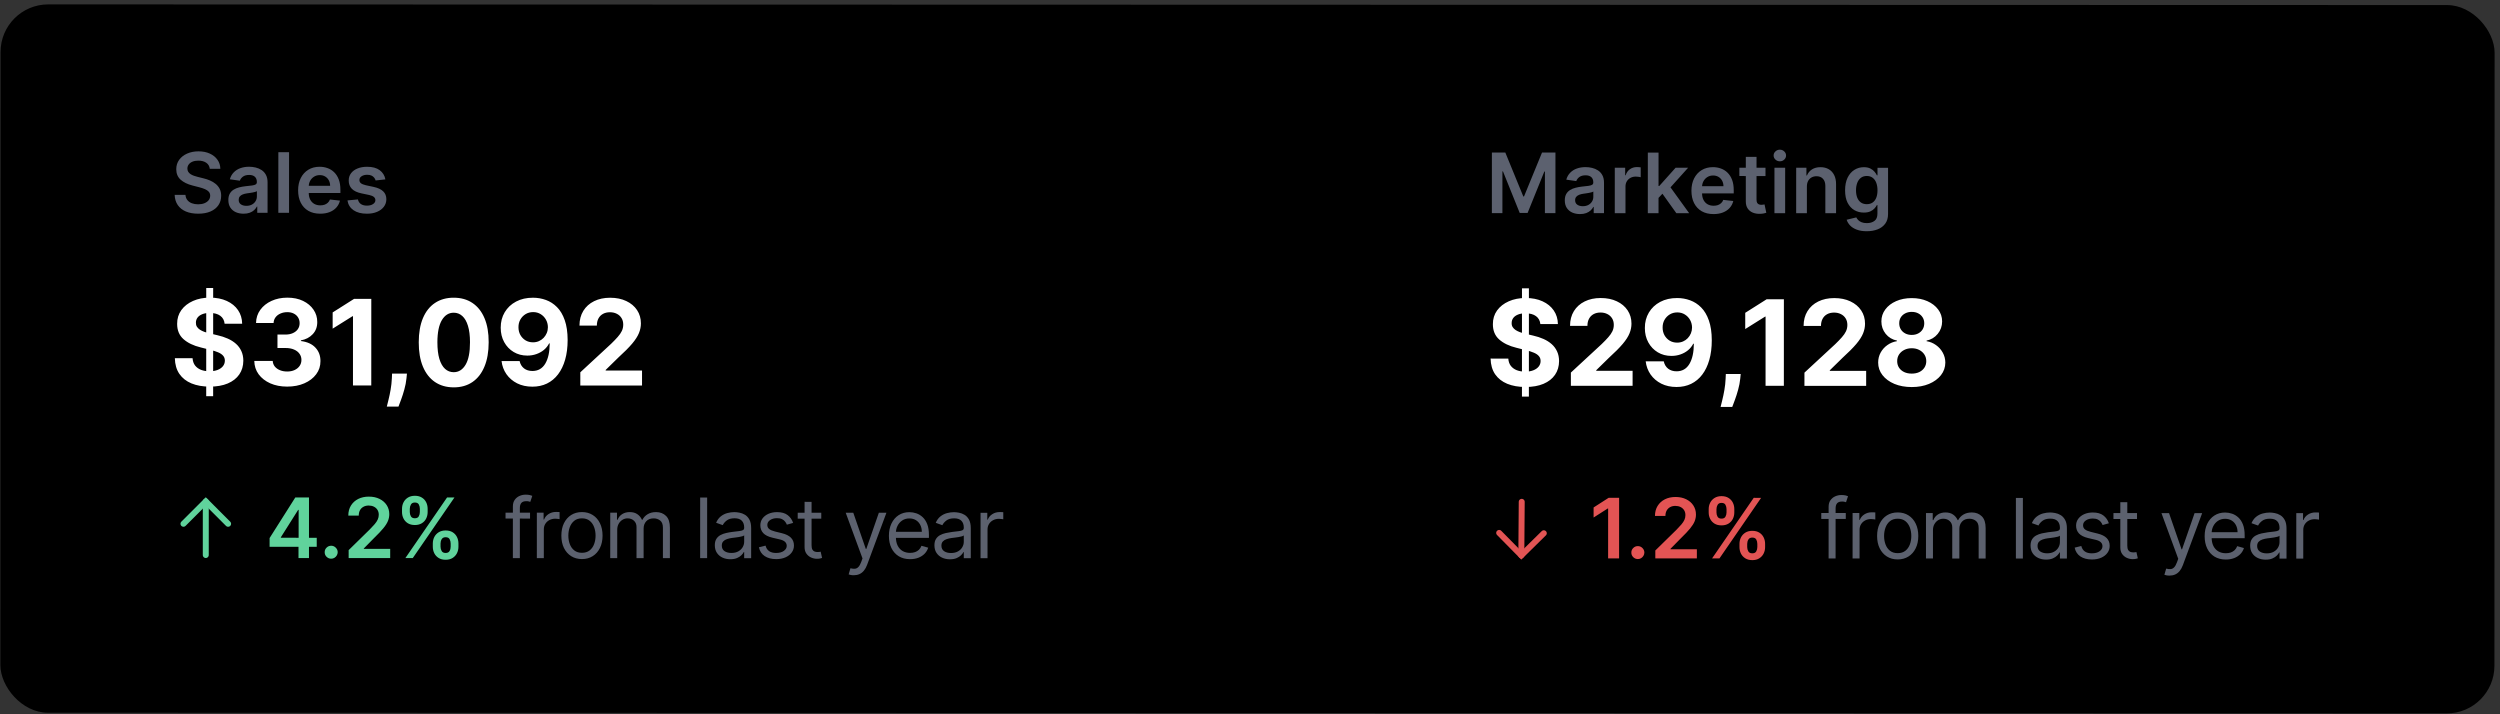 <svg width="420" height="120" viewBox="0 0 420 120" fill="none" xmlns="http://www.w3.org/2000/svg">
<rect x="0" y="0" width="420" height="120" fill="#333333" stroke="none"/>
<rect x="0.096" y="0.737" width="419" height="119" rx="8" transform="rotate(0.016 0.096 0.737)" fill="black"/>
<path d="M34.643 66.565L34.648 48.383L35.813 48.383L35.808 66.565L34.643 66.565ZM37.736 54.385C37.679 53.812 37.435 53.367 37.005 53.05C36.574 52.733 35.989 52.574 35.25 52.574C34.748 52.573 34.325 52.644 33.979 52.786C33.633 52.923 33.368 53.115 33.183 53.361C33.003 53.607 32.913 53.887 32.913 54.199C32.904 54.46 32.958 54.687 33.076 54.881C33.2 55.075 33.367 55.243 33.581 55.386C33.794 55.523 34.04 55.644 34.319 55.748C34.598 55.847 34.897 55.933 35.214 56.004L36.521 56.317C37.155 56.459 37.737 56.648 38.268 56.885C38.798 57.122 39.257 57.414 39.645 57.759C40.033 58.105 40.334 58.512 40.547 58.981C40.765 59.45 40.876 59.987 40.88 60.593C40.875 61.484 40.648 62.255 40.198 62.909C39.752 63.557 39.108 64.061 38.266 64.421C37.427 64.776 36.416 64.953 35.233 64.953C34.059 64.952 33.036 64.772 32.165 64.412C31.298 64.052 30.621 63.519 30.134 62.813C29.651 62.103 29.398 61.225 29.375 60.178L32.35 60.179C32.384 60.667 32.523 61.074 32.769 61.401C33.02 61.723 33.354 61.967 33.77 62.133C34.192 62.294 34.668 62.374 35.198 62.375C35.719 62.375 36.171 62.299 36.554 62.148C36.943 61.996 37.244 61.786 37.457 61.516C37.67 61.246 37.776 60.936 37.777 60.586C37.777 60.259 37.68 59.984 37.486 59.762C37.296 59.539 37.017 59.349 36.648 59.193C36.283 59.037 35.836 58.895 35.306 58.767L33.722 58.368C32.495 58.07 31.527 57.603 30.817 56.969C30.107 56.334 29.755 55.479 29.76 54.404C29.755 53.524 29.99 52.754 30.464 52.096C30.942 51.438 31.598 50.925 32.431 50.556C33.265 50.187 34.212 50.002 35.272 50.002C36.352 50.003 37.294 50.188 38.099 50.557C38.908 50.927 39.538 51.441 39.988 52.099C40.437 52.757 40.669 53.52 40.683 54.386L37.736 54.385ZM48.239 64.949C47.178 64.949 46.234 64.766 45.405 64.402C44.581 64.032 43.931 63.525 43.452 62.881C42.979 62.232 42.736 61.484 42.721 60.637L45.818 60.638C45.837 60.993 45.953 61.305 46.166 61.575C46.384 61.84 46.672 62.046 47.032 62.193C47.392 62.34 47.797 62.414 48.247 62.414C48.715 62.414 49.13 62.331 49.49 62.166C49.849 62 50.131 61.77 50.335 61.477C50.539 61.183 50.641 60.845 50.641 60.461C50.641 60.073 50.532 59.73 50.314 59.431C50.101 59.128 49.794 58.891 49.391 58.721C48.993 58.55 48.52 58.465 47.971 58.465L46.614 58.464L46.615 56.206L47.971 56.206C48.435 56.206 48.845 56.126 49.2 55.965C49.56 55.804 49.839 55.582 50.038 55.298C50.237 55.009 50.337 54.673 50.337 54.289C50.337 53.925 50.249 53.605 50.074 53.33C49.904 53.051 49.663 52.833 49.35 52.677C49.042 52.52 48.683 52.442 48.271 52.442C47.854 52.442 47.473 52.518 47.127 52.669C46.781 52.816 46.504 53.026 46.296 53.301C46.088 53.575 45.976 53.898 45.962 54.267L43.014 54.266C43.029 53.428 43.268 52.689 43.732 52.05C44.197 51.411 44.822 50.912 45.608 50.552C46.399 50.188 47.291 50.006 48.285 50.006C49.289 50.006 50.168 50.189 50.92 50.554C51.673 50.918 52.258 51.411 52.674 52.031C53.095 52.647 53.303 53.338 53.299 54.105C53.303 54.92 53.05 55.599 52.538 56.144C52.031 56.688 51.371 57.033 50.556 57.18L50.556 57.294C51.626 57.431 52.441 57.803 52.999 58.409C53.562 59.011 53.842 59.764 53.837 60.668C53.841 61.497 53.602 62.233 53.119 62.877C52.64 63.52 51.98 64.027 51.137 64.396C50.294 64.765 49.328 64.95 48.239 64.949ZM62.378 50.209L62.374 64.754L59.299 64.753L59.302 53.127L59.217 53.127L55.885 55.214L55.886 52.487L59.487 50.208L62.378 50.209ZM68.367 62.767L68.289 63.548C68.227 64.174 68.109 64.796 67.933 65.416C67.763 66.041 67.583 66.607 67.393 67.114C67.208 67.62 67.059 68.018 66.945 68.307L64.985 68.306C65.056 68.027 65.153 67.636 65.276 67.134C65.4 66.637 65.516 66.079 65.625 65.458C65.734 64.838 65.803 64.206 65.832 63.562L65.867 62.767L68.367 62.767ZM76.222 65.078C75 65.073 73.949 64.772 73.069 64.175C72.193 63.578 71.518 62.714 71.045 61.582C70.577 60.45 70.345 59.089 70.35 57.498C70.351 55.912 70.585 54.56 71.055 53.443C71.528 52.325 72.203 51.476 73.079 50.894C73.96 50.307 75.009 50.013 76.226 50.014C77.443 50.014 78.489 50.308 79.365 50.895C80.245 51.483 80.922 52.335 81.395 53.453C81.868 54.566 82.103 55.915 82.097 57.501C82.097 59.097 81.86 60.46 81.386 61.592C80.917 62.723 80.244 63.587 79.368 64.184C78.492 64.78 77.443 65.078 76.222 65.078ZM76.222 62.528C77.056 62.528 77.721 62.109 78.219 61.271C78.716 60.434 78.962 59.176 78.958 57.5C78.959 56.397 78.845 55.478 78.618 54.745C78.396 54.011 78.079 53.459 77.667 53.09C77.26 52.72 76.779 52.535 76.225 52.535C75.397 52.535 74.734 52.949 74.236 53.777C73.739 54.606 73.487 55.846 73.482 57.499C73.482 58.616 73.593 59.549 73.815 60.297C74.042 61.041 74.362 61.599 74.774 61.974C75.186 62.343 75.668 62.528 76.222 62.528ZM89.555 50.017C90.303 50.018 91.023 50.143 91.714 50.395C92.41 50.646 93.03 51.046 93.575 51.595C94.124 52.145 94.557 52.874 94.874 53.783C95.195 54.688 95.358 55.798 95.363 57.114C95.362 58.35 95.222 59.453 94.943 60.424C94.668 61.39 94.272 62.211 93.756 62.888C93.24 63.565 92.617 64.081 91.888 64.436C91.159 64.786 90.344 64.961 89.444 64.961C88.474 64.96 87.617 64.773 86.874 64.399C86.13 64.02 85.531 63.506 85.077 62.857C84.627 62.204 84.355 61.47 84.261 60.655L87.294 60.656C87.412 61.186 87.66 61.598 88.039 61.892C88.418 62.181 88.886 62.325 89.445 62.326C90.392 62.326 91.112 61.914 91.605 61.09C92.097 60.262 92.346 59.128 92.351 57.689L92.252 57.689C92.034 58.115 91.74 58.482 91.371 58.789C91.001 59.092 90.578 59.326 90.099 59.492C89.626 59.658 89.121 59.74 88.587 59.74C87.73 59.74 86.965 59.538 86.293 59.136C85.62 58.733 85.09 58.179 84.702 57.474C84.314 56.768 84.12 55.963 84.12 55.059C84.116 54.083 84.341 53.214 84.796 52.452C85.251 51.69 85.885 51.094 86.7 50.663C87.519 50.228 88.471 50.012 89.555 50.017ZM89.576 52.432C89.097 52.432 88.671 52.546 88.297 52.773C87.928 53 87.634 53.305 87.416 53.689C87.203 54.072 87.099 54.501 87.103 54.974C87.103 55.452 87.207 55.883 87.415 56.267C87.629 56.646 87.917 56.949 88.282 57.176C88.651 57.399 89.072 57.51 89.546 57.51C89.901 57.51 90.23 57.444 90.533 57.312C90.836 57.179 91.099 56.997 91.322 56.765C91.549 56.528 91.727 56.256 91.855 55.949C91.983 55.641 92.046 55.314 92.047 54.968C92.042 54.509 91.933 54.088 91.72 53.704C91.507 53.321 91.214 53.013 90.84 52.781C90.466 52.548 90.044 52.432 89.576 52.432ZM97.491 64.764L97.492 62.548L102.671 57.755C103.111 57.329 103.481 56.946 103.779 56.605C104.082 56.264 104.312 55.931 104.468 55.604C104.625 55.273 104.703 54.915 104.703 54.532C104.703 54.105 104.606 53.739 104.412 53.431C104.218 53.118 103.953 52.879 103.617 52.713C103.281 52.542 102.9 52.457 102.473 52.457C102.028 52.457 101.64 52.547 101.309 52.727C100.977 52.907 100.721 53.164 100.541 53.501C100.361 53.837 100.271 54.237 100.271 54.701L97.352 54.7C97.352 53.748 97.568 52.922 97.999 52.221C98.43 51.521 99.034 50.979 99.811 50.596C100.587 50.212 101.482 50.021 102.495 50.021C103.537 50.021 104.444 50.206 105.215 50.576C105.992 50.941 106.595 51.447 107.026 52.096C107.457 52.745 107.672 53.488 107.672 54.326C107.672 54.876 107.563 55.418 107.345 55.953C107.131 56.488 106.75 57.082 106.201 57.735C105.651 58.384 104.877 59.162 103.878 60.071L101.753 62.151L101.753 62.251L107.861 62.253L107.861 64.767L97.491 64.764Z" fill="white"/>
<path d="M89.047 86.125L89.047 87.12L84.93 87.118L84.93 86.124L89.047 86.125ZM86.161 93.761L86.164 85.07C86.164 84.633 86.267 84.268 86.472 83.977C86.678 83.685 86.945 83.467 87.273 83.321C87.601 83.175 87.947 83.102 88.312 83.102C88.6 83.102 88.835 83.126 89.018 83.172C89.2 83.219 89.336 83.262 89.425 83.302L89.087 84.316C89.027 84.296 88.945 84.271 88.838 84.241C88.736 84.211 88.6 84.196 88.431 84.196C88.043 84.196 87.763 84.294 87.591 84.489C87.421 84.685 87.337 84.971 87.337 85.349L87.335 93.761L86.161 93.761ZM90.189 93.762L90.191 86.126L91.325 86.126L91.324 87.279L91.404 87.279C91.543 86.901 91.795 86.595 92.16 86.36C92.525 86.125 92.936 86.007 93.393 86.007C93.479 86.007 93.587 86.009 93.716 86.012C93.845 86.016 93.943 86.021 94.009 86.027L94.009 87.22C93.969 87.21 93.878 87.195 93.736 87.176C93.596 87.152 93.449 87.141 93.293 87.141C92.922 87.141 92.591 87.218 92.299 87.374C92.01 87.526 91.782 87.739 91.612 88.01C91.447 88.279 91.364 88.585 91.364 88.93L91.362 93.762L90.189 93.762ZM97.768 93.923C97.079 93.923 96.474 93.759 95.953 93.43C95.436 93.102 95.032 92.643 94.741 92.053C94.453 91.463 94.308 90.773 94.309 89.985C94.309 89.189 94.453 88.495 94.742 87.902C95.034 87.308 95.438 86.848 95.955 86.52C96.476 86.192 97.081 86.028 97.77 86.028C98.459 86.028 99.063 86.193 99.58 86.521C100.1 86.849 100.504 87.31 100.792 87.903C101.084 88.497 101.229 89.191 101.229 89.987C101.229 90.775 101.083 91.465 100.791 92.055C100.503 92.644 100.098 93.103 99.578 93.431C99.061 93.759 98.457 93.923 97.768 93.923ZM97.768 92.869C98.292 92.869 98.723 92.735 99.061 92.467C99.399 92.198 99.649 91.846 99.812 91.408C99.974 90.971 100.056 90.497 100.056 89.986C100.056 89.476 99.975 89 99.813 88.559C99.65 88.118 99.4 87.762 99.062 87.49C98.724 87.218 98.293 87.082 97.77 87.082C97.246 87.082 96.815 87.218 96.477 87.49C96.139 87.761 95.889 88.118 95.726 88.558C95.564 88.999 95.482 89.475 95.482 89.985C95.482 90.495 95.563 90.969 95.725 91.407C95.888 91.844 96.138 92.198 96.476 92.466C96.814 92.735 97.245 92.869 97.768 92.869ZM102.519 93.765L102.521 86.129L103.655 86.129L103.654 87.323L103.754 87.323C103.913 86.915 104.17 86.598 104.525 86.373C104.879 86.145 105.305 86.03 105.803 86.031C106.306 86.031 106.726 86.145 107.06 86.374C107.398 86.599 107.662 86.916 107.85 87.324L107.93 87.324C108.126 86.929 108.419 86.616 108.81 86.384C109.201 86.149 109.67 86.031 110.217 86.032C110.9 86.032 111.458 86.246 111.893 86.674C112.327 87.098 112.544 87.759 112.543 88.657L112.542 93.768L111.369 93.768L111.37 88.657C111.37 88.094 111.216 87.691 110.908 87.449C110.6 87.207 110.237 87.086 109.819 87.086C109.282 87.085 108.866 87.248 108.571 87.572C108.276 87.894 108.129 88.302 108.128 88.795L108.127 93.767L106.934 93.767L106.935 88.537C106.935 88.102 106.795 87.753 106.513 87.487C106.231 87.219 105.869 87.085 105.424 87.084C105.119 87.084 104.834 87.165 104.569 87.328C104.307 87.49 104.095 87.715 103.933 88.004C103.774 88.289 103.694 88.618 103.694 88.993L103.692 93.766L102.519 93.765ZM118.801 83.588L118.798 93.77L117.625 93.769L117.627 83.588L118.801 83.588ZM122.694 93.95C122.21 93.95 121.771 93.859 121.377 93.676C120.982 93.49 120.669 93.224 120.437 92.875C120.205 92.524 120.089 92.1 120.09 91.603C120.09 91.165 120.176 90.811 120.348 90.539C120.521 90.264 120.751 90.048 121.04 89.893C121.328 89.737 121.646 89.621 121.994 89.545C122.346 89.465 122.699 89.403 123.053 89.356C123.517 89.297 123.893 89.252 124.182 89.222C124.473 89.189 124.686 89.135 124.818 89.058C124.954 88.982 125.022 88.85 125.022 88.661L125.022 88.621C125.022 88.13 124.888 87.749 124.62 87.477C124.355 87.206 123.952 87.07 123.412 87.069C122.852 87.069 122.412 87.192 122.094 87.437C121.776 87.682 121.552 87.944 121.423 88.222L120.309 87.824C120.508 87.36 120.774 86.999 121.105 86.741C121.44 86.479 121.805 86.297 122.199 86.194C122.597 86.088 122.988 86.035 123.372 86.035C123.618 86.035 123.899 86.065 124.217 86.125C124.539 86.181 124.849 86.299 125.147 86.478C125.449 86.657 125.699 86.927 125.898 87.289C126.096 87.65 126.196 88.134 126.195 88.741L126.194 93.772L125.021 93.772L125.021 92.737L124.961 92.737C124.882 92.903 124.749 93.08 124.564 93.269C124.378 93.458 124.131 93.619 123.823 93.751C123.514 93.884 123.138 93.95 122.694 93.95ZM122.873 92.896C123.337 92.896 123.728 92.805 124.047 92.623C124.368 92.441 124.61 92.205 124.773 91.917C124.938 91.629 125.021 91.326 125.022 91.007L125.022 89.933C124.972 89.993 124.863 90.048 124.694 90.097C124.528 90.144 124.336 90.185 124.117 90.222C123.901 90.255 123.691 90.284 123.485 90.311C123.283 90.334 123.119 90.354 122.993 90.37C122.688 90.41 122.403 90.475 122.138 90.564C121.876 90.65 121.664 90.781 121.502 90.957C121.343 91.129 121.263 91.364 121.263 91.663C121.263 92.07 121.413 92.379 121.715 92.587C122.02 92.793 122.406 92.896 122.873 92.896ZM133.246 87.848L132.192 88.146C132.126 87.97 132.028 87.799 131.899 87.634C131.773 87.465 131.601 87.325 131.382 87.216C131.163 87.106 130.883 87.052 130.542 87.052C130.075 87.051 129.685 87.159 129.374 87.374C129.065 87.586 128.911 87.856 128.911 88.185C128.911 88.476 129.017 88.707 129.229 88.876C129.441 89.045 129.772 89.186 130.223 89.299L131.357 89.577C132.039 89.743 132.548 89.997 132.883 90.338C133.217 90.677 133.385 91.112 133.384 91.646C133.384 92.084 133.258 92.475 133.006 92.819C132.758 93.164 132.41 93.436 131.962 93.634C131.515 93.833 130.994 93.932 130.401 93.932C129.622 93.932 128.977 93.763 128.467 93.424C127.957 93.086 127.634 92.592 127.498 91.943L128.612 91.665C128.718 92.076 128.918 92.384 129.213 92.59C129.511 92.795 129.901 92.898 130.381 92.898C130.928 92.898 131.362 92.782 131.684 92.55C132.009 92.315 132.171 92.034 132.171 91.705C132.171 91.44 132.079 91.218 131.893 91.039C131.708 90.857 131.423 90.721 131.038 90.631L129.765 90.332C129.066 90.167 128.553 89.91 128.225 89.561C127.9 89.21 127.738 88.771 127.738 88.244C127.738 87.813 127.859 87.432 128.101 87.1C128.346 86.769 128.679 86.509 129.1 86.32C129.525 86.132 130.005 86.037 130.542 86.037C131.298 86.037 131.891 86.203 132.322 86.535C132.756 86.867 133.064 87.304 133.246 87.848ZM137.973 86.139L137.973 87.133L134.015 87.132L134.016 86.138L137.973 86.139ZM135.17 84.308L136.343 84.309L136.341 91.587C136.341 91.919 136.389 92.167 136.485 92.333C136.584 92.495 136.71 92.605 136.863 92.661C137.018 92.714 137.182 92.741 137.355 92.741C137.484 92.741 137.59 92.734 137.673 92.721C137.756 92.704 137.822 92.691 137.872 92.681L138.11 93.735C138.031 93.765 137.92 93.795 137.777 93.825C137.635 93.858 137.454 93.874 137.235 93.874C136.904 93.874 136.579 93.803 136.261 93.66C135.946 93.518 135.684 93.301 135.476 93.009C135.27 92.717 135.167 92.349 135.168 91.905L135.17 84.308ZM143.428 96.64C143.229 96.64 143.052 96.624 142.896 96.59C142.741 96.561 142.633 96.531 142.573 96.501L142.872 95.467C143.157 95.54 143.409 95.566 143.628 95.547C143.846 95.527 144.04 95.429 144.209 95.253C144.382 95.081 144.539 94.801 144.682 94.413L144.901 93.817L142.079 86.14L143.352 86.14L145.458 92.226L145.538 92.226L147.647 86.141L148.92 86.142L145.676 94.891C145.53 95.285 145.349 95.612 145.134 95.87C144.918 96.132 144.668 96.326 144.383 96.452C144.101 96.578 143.783 96.64 143.428 96.64ZM152.895 93.938C152.159 93.938 151.524 93.776 150.991 93.451C150.46 93.122 150.051 92.665 149.763 92.078C149.478 91.488 149.336 90.802 149.336 90.02C149.336 89.238 149.479 88.548 149.764 87.952C150.053 87.352 150.454 86.885 150.968 86.55C151.485 86.212 152.088 86.043 152.777 86.043C153.175 86.044 153.568 86.11 153.956 86.243C154.343 86.375 154.696 86.591 155.014 86.889C155.333 87.184 155.586 87.576 155.775 88.063C155.964 88.55 156.058 89.15 156.058 89.862L156.058 90.36L150.171 90.358L150.171 89.344L154.865 89.345C154.865 88.914 154.779 88.53 154.606 88.192C154.438 87.854 154.196 87.587 153.881 87.391C153.569 87.195 153.201 87.097 152.777 87.097C152.31 87.097 151.905 87.213 151.564 87.445C151.226 87.674 150.966 87.972 150.783 88.34C150.601 88.708 150.51 89.102 150.509 89.523L150.509 90.199C150.509 90.776 150.608 91.265 150.807 91.666C151.009 92.064 151.289 92.367 151.647 92.576C152.005 92.781 152.421 92.884 152.895 92.884C153.203 92.885 153.482 92.841 153.73 92.755C153.982 92.666 154.199 92.533 154.382 92.358C154.564 92.179 154.705 91.957 154.804 91.692L155.938 92.01C155.818 92.395 155.618 92.733 155.336 93.024C155.054 93.312 154.706 93.538 154.292 93.7C153.877 93.859 153.412 93.939 152.895 93.938ZM159.589 93.96C159.105 93.96 158.665 93.869 158.271 93.686C157.877 93.501 157.564 93.234 157.332 92.886C157.1 92.534 156.984 92.11 156.984 91.613C156.984 91.175 157.07 90.821 157.243 90.549C157.415 90.274 157.646 90.058 157.934 89.903C158.222 89.747 158.541 89.631 158.889 89.555C159.24 89.476 159.593 89.413 159.948 89.366C160.412 89.307 160.788 89.262 161.076 89.233C161.368 89.2 161.58 89.145 161.713 89.069C161.849 88.992 161.917 88.86 161.917 88.671L161.917 88.631C161.917 88.141 161.783 87.76 161.514 87.488C161.249 87.216 160.847 87.08 160.306 87.08C159.746 87.079 159.307 87.202 158.989 87.447C158.671 87.692 158.447 87.954 158.317 88.233L157.204 87.834C157.403 87.371 157.668 87.009 158 86.751C158.334 86.489 158.699 86.307 159.094 86.204C159.491 86.098 159.882 86.045 160.267 86.046C160.512 86.046 160.794 86.076 161.112 86.135C161.433 86.192 161.743 86.309 162.042 86.489C162.343 86.668 162.593 86.938 162.792 87.299C162.991 87.66 163.09 88.144 163.09 88.751L163.089 93.782L161.915 93.782L161.916 92.748L161.856 92.748C161.776 92.913 161.644 93.091 161.458 93.279C161.272 93.468 161.025 93.629 160.717 93.761C160.409 93.894 160.033 93.96 159.589 93.96ZM159.768 92.906C160.232 92.906 160.623 92.815 160.941 92.633C161.263 92.451 161.505 92.216 161.667 91.927C161.833 91.639 161.916 91.336 161.916 91.018L161.916 89.944C161.867 90.003 161.757 90.058 161.588 90.108C161.422 90.154 161.23 90.195 161.011 90.232C160.796 90.265 160.586 90.295 160.38 90.321C160.178 90.344 160.014 90.364 159.888 90.381C159.583 90.42 159.298 90.485 159.033 90.574C158.771 90.66 158.559 90.791 158.396 90.967C158.237 91.139 158.157 91.374 158.157 91.673C158.157 92.08 158.308 92.389 158.609 92.598C158.914 92.803 159.3 92.906 159.768 92.906ZM164.73 93.782L164.732 86.146L165.866 86.147L165.865 87.3L165.945 87.3C166.084 86.922 166.336 86.616 166.701 86.38C167.066 86.145 167.477 86.028 167.934 86.028C168.02 86.028 168.128 86.029 168.257 86.033C168.386 86.036 168.484 86.041 168.55 86.048L168.55 87.241C168.51 87.231 168.419 87.216 168.277 87.196C168.137 87.173 167.99 87.161 167.834 87.161C167.463 87.161 167.132 87.239 166.84 87.395C166.551 87.547 166.323 87.759 166.154 88.031C165.988 88.299 165.905 88.606 165.905 88.951L165.903 93.783L164.73 93.782Z" fill="#5C616E"/>
<path d="M45.291 91.86L45.292 90.393L49.614 83.569L50.837 83.569L50.837 85.657L50.091 85.657L47.181 90.265L47.181 90.344L53.212 90.346L53.211 91.862L45.291 91.86ZM50.148 93.751L50.149 91.414L50.169 90.758L50.171 83.569L51.911 83.569L51.908 93.751L50.148 93.751ZM55.641 93.862C55.339 93.861 55.08 93.755 54.865 93.543C54.65 93.331 54.544 93.072 54.547 92.767C54.544 92.469 54.65 92.214 54.865 92.002C55.081 91.79 55.34 91.684 55.641 91.684C55.933 91.684 56.186 91.79 56.402 92.002C56.62 92.215 56.731 92.47 56.735 92.768C56.731 92.97 56.678 93.154 56.575 93.32C56.476 93.486 56.343 93.618 56.178 93.717C56.015 93.814 55.836 93.862 55.641 93.862ZM58.573 93.753L58.573 92.421L62.109 88.956C62.447 88.615 62.729 88.312 62.954 88.047C63.18 87.782 63.349 87.525 63.461 87.276C63.574 87.028 63.631 86.763 63.631 86.481C63.631 86.159 63.558 85.884 63.412 85.656C63.266 85.424 63.066 85.244 62.811 85.118C62.556 84.992 62.266 84.929 61.941 84.929C61.606 84.929 61.313 84.999 61.061 85.138C60.809 85.274 60.613 85.468 60.474 85.719C60.338 85.971 60.27 86.271 60.27 86.619L58.515 86.619C58.515 85.972 58.663 85.411 58.958 84.933C59.253 84.456 59.659 84.087 60.176 83.825C60.697 83.563 61.293 83.433 61.966 83.433C62.649 83.433 63.249 83.561 63.766 83.816C64.283 84.072 64.684 84.421 64.969 84.865C65.257 85.31 65.401 85.817 65.401 86.387C65.4 86.768 65.328 87.142 65.181 87.51C65.036 87.878 64.779 88.286 64.411 88.733C64.046 89.18 63.534 89.722 62.874 90.359L61.118 92.143L61.118 92.212L65.553 92.214L65.553 93.755L58.573 93.753ZM72.712 91.848L72.712 91.311C72.713 90.916 72.796 90.553 72.961 90.222C73.13 89.891 73.376 89.624 73.697 89.422C74.019 89.22 74.408 89.119 74.866 89.119C75.336 89.119 75.731 89.22 76.049 89.422C76.367 89.621 76.607 89.887 76.77 90.218C76.935 90.55 77.018 90.914 77.018 91.312L77.018 91.849C77.018 92.243 76.935 92.606 76.769 92.938C76.603 93.269 76.359 93.536 76.038 93.738C75.719 93.94 75.328 94.041 74.864 94.041C74.4 94.041 74.008 93.939 73.686 93.737C73.365 93.535 73.121 93.268 72.956 92.936C72.793 92.605 72.712 92.242 72.712 91.848ZM74.01 91.311L74.01 91.848C74.01 92.11 74.073 92.35 74.199 92.569C74.325 92.788 74.546 92.897 74.865 92.897C75.186 92.897 75.407 92.79 75.526 92.574C75.649 92.356 75.71 92.114 75.71 91.849L75.71 91.312C75.71 91.046 75.652 90.805 75.537 90.586C75.421 90.364 75.197 90.252 74.865 90.252C74.554 90.252 74.333 90.363 74.204 90.585C74.075 90.804 74.01 91.046 74.01 91.311ZM67.538 86.02L67.539 85.483C67.539 85.085 67.623 84.72 67.793 84.389C67.962 84.058 68.207 83.793 68.528 83.594C68.85 83.392 69.24 83.291 69.697 83.291C70.164 83.291 70.557 83.392 70.875 83.594C71.197 83.793 71.438 84.058 71.601 84.39C71.763 84.722 71.844 85.086 71.844 85.484L71.844 86.021C71.844 86.418 71.761 86.783 71.595 87.114C71.433 87.442 71.191 87.706 70.869 87.905C70.547 88.103 70.156 88.203 69.695 88.203C69.228 88.203 68.834 88.103 68.512 87.904C68.194 87.705 67.952 87.44 67.787 87.108C67.621 86.777 67.538 86.414 67.538 86.02ZM68.846 85.483L68.846 86.02C68.846 86.285 68.907 86.527 69.03 86.746C69.156 86.961 69.378 87.069 69.696 87.069C70.014 87.069 70.233 86.962 70.352 86.746C70.475 86.528 70.536 86.285 70.536 86.02L70.537 85.484C70.537 85.218 70.479 84.976 70.363 84.758C70.247 84.535 70.025 84.424 69.697 84.424C69.382 84.424 69.161 84.535 69.035 84.757C68.909 84.979 68.846 85.221 68.846 85.483ZM68.103 93.755L75.106 83.576L76.349 83.576L69.346 93.756L68.103 93.755Z" fill="#60D39C"/>
<g clip-path="url(#clip0_256_1112)">
<path d="M30.822 87.995L34.573 84.246L38.322 87.997" stroke="#60D39C" strokeWidth="2" stroke-linecap="round" strokeLinejoin="round"/>
<path d="M34.57 93.246L34.573 84.246" stroke="#60D39C" strokeWidth="2" stroke-linecap="round"/>
</g>
<path d="M35.244 28.364C35.198 27.93 35.002 27.592 34.658 27.35C34.316 27.108 33.872 26.986 33.325 26.986C32.941 26.986 32.611 27.044 32.336 27.16C32.061 27.276 31.85 27.433 31.704 27.632C31.559 27.831 31.484 28.058 31.481 28.313C31.48 28.525 31.529 28.709 31.625 28.865C31.724 29.021 31.858 29.154 32.027 29.263C32.196 29.369 32.383 29.459 32.589 29.532C32.794 29.605 33.002 29.666 33.21 29.716L34.165 29.955C34.549 30.044 34.919 30.165 35.273 30.318C35.631 30.47 35.951 30.663 36.233 30.895C36.518 31.127 36.743 31.407 36.909 31.735C37.074 32.063 37.157 32.448 37.157 32.889C37.157 33.485 37.004 34.011 36.699 34.465C36.394 34.915 35.953 35.268 35.376 35.523C34.803 35.775 34.108 35.901 33.293 35.9C32.501 35.9 31.813 35.777 31.23 35.532C30.65 35.286 30.196 34.928 29.868 34.458C29.543 33.987 29.368 33.413 29.341 32.737L31.156 32.738C31.183 33.093 31.292 33.388 31.484 33.623C31.676 33.858 31.926 34.034 32.235 34.15C32.546 34.266 32.894 34.324 33.279 34.324C33.68 34.325 34.031 34.265 34.333 34.146C34.638 34.023 34.876 33.854 35.049 33.639C35.221 33.42 35.309 33.165 35.312 32.873C35.309 32.608 35.231 32.389 35.079 32.217C34.926 32.041 34.713 31.895 34.438 31.779C34.166 31.66 33.848 31.554 33.483 31.461L32.325 31.162C31.486 30.947 30.824 30.62 30.337 30.182C29.853 29.741 29.611 29.156 29.611 28.427C29.611 27.827 29.774 27.302 30.099 26.851C30.427 26.401 30.873 26.051 31.436 25.802C32 25.551 32.638 25.425 33.351 25.425C34.073 25.425 34.706 25.552 35.25 25.804C35.797 26.052 36.226 26.399 36.537 26.843C36.849 27.284 37.009 27.791 37.019 28.364L35.244 28.364ZM40.918 35.903C40.434 35.902 39.998 35.816 39.611 35.644C39.226 35.468 38.922 35.209 38.696 34.868C38.474 34.526 38.363 34.105 38.364 33.605C38.364 33.174 38.443 32.818 38.602 32.536C38.762 32.254 38.979 32.029 39.254 31.86C39.529 31.691 39.839 31.564 40.184 31.477C40.532 31.388 40.891 31.324 41.263 31.284C41.71 31.238 42.073 31.196 42.351 31.16C42.63 31.12 42.832 31.061 42.958 30.981C43.087 30.898 43.152 30.771 43.152 30.598L43.152 30.569C43.152 30.194 43.041 29.904 42.819 29.698C42.597 29.493 42.277 29.39 41.86 29.39C41.419 29.39 41.069 29.486 40.811 29.678C40.555 29.87 40.383 30.097 40.293 30.359L38.613 30.12C38.746 29.656 38.965 29.268 39.27 28.957C39.575 28.642 39.948 28.407 40.388 28.251C40.829 28.092 41.316 28.013 41.85 28.013C42.218 28.013 42.584 28.056 42.949 28.142C43.313 28.229 43.646 28.371 43.948 28.57C44.249 28.766 44.491 29.033 44.674 29.371C44.859 29.709 44.952 30.132 44.952 30.639L44.95 35.749L43.22 35.749L43.22 34.7L43.161 34.7C43.051 34.912 42.897 35.111 42.698 35.296C42.503 35.479 42.256 35.626 41.957 35.739C41.662 35.848 41.316 35.903 40.918 35.903ZM41.386 34.58C41.747 34.58 42.06 34.509 42.326 34.367C42.591 34.221 42.795 34.029 42.937 33.79C43.083 33.551 43.156 33.291 43.156 33.01L43.157 32.11C43.1 32.156 43.004 32.199 42.868 32.239C42.736 32.279 42.586 32.313 42.421 32.343C42.255 32.373 42.091 32.4 41.928 32.423C41.766 32.446 41.625 32.466 41.506 32.482C41.237 32.519 40.997 32.578 40.785 32.661C40.573 32.744 40.405 32.86 40.283 33.009C40.16 33.155 40.099 33.343 40.099 33.575C40.099 33.907 40.219 34.157 40.461 34.326C40.703 34.495 41.011 34.58 41.386 34.58ZM48.562 25.569L48.56 35.75L46.76 35.75L46.763 25.568L48.562 25.569ZM53.791 35.901C53.025 35.901 52.364 35.742 51.807 35.423C51.254 35.102 50.828 34.647 50.53 34.061C50.232 33.471 50.083 32.776 50.083 31.977C50.084 31.192 50.233 30.503 50.531 29.909C50.833 29.313 51.254 28.849 51.794 28.518C52.335 28.183 52.969 28.016 53.699 28.016C54.169 28.016 54.613 28.093 55.031 28.245C55.452 28.394 55.823 28.627 56.144 28.942C56.469 29.256 56.724 29.657 56.91 30.145C57.095 30.629 57.188 31.206 57.188 31.875L57.188 32.427L50.928 32.425L50.929 31.212L55.463 31.213C55.459 30.869 55.385 30.562 55.239 30.294C55.093 30.022 54.89 29.808 54.628 29.652C54.369 29.496 54.068 29.418 53.723 29.418C53.355 29.418 53.032 29.507 52.754 29.686C52.475 29.862 52.258 30.094 52.102 30.382C51.95 30.667 51.872 30.98 51.868 31.322L51.868 32.381C51.868 32.825 51.949 33.206 52.111 33.524C52.273 33.839 52.501 34.081 52.792 34.25C53.084 34.416 53.425 34.499 53.816 34.499C54.078 34.499 54.315 34.463 54.527 34.39C54.739 34.314 54.923 34.203 55.079 34.057C55.235 33.911 55.353 33.73 55.432 33.515L57.113 33.705C57.006 34.149 56.804 34.536 56.506 34.868C56.211 35.196 55.833 35.451 55.372 35.633C54.911 35.812 54.384 35.901 53.791 35.901ZM64.746 30.137L63.105 30.316C63.059 30.15 62.978 29.994 62.862 29.848C62.749 29.702 62.597 29.585 62.405 29.495C62.213 29.405 61.977 29.361 61.699 29.361C61.324 29.36 61.009 29.442 60.754 29.604C60.502 29.766 60.378 29.977 60.381 30.235C60.378 30.457 60.459 30.638 60.625 30.777C60.794 30.916 61.072 31.031 61.46 31.12L62.762 31.399C63.485 31.555 64.022 31.802 64.373 32.141C64.727 32.479 64.906 32.921 64.909 33.468C64.906 33.949 64.765 34.373 64.486 34.741C64.211 35.105 63.828 35.39 63.338 35.595C62.847 35.801 62.284 35.903 61.647 35.903C60.713 35.903 59.96 35.707 59.39 35.316C58.82 34.921 58.481 34.373 58.372 33.67L60.127 33.502C60.206 33.846 60.375 34.106 60.634 34.282C60.892 34.458 61.228 34.546 61.643 34.546C62.07 34.546 62.413 34.458 62.672 34.283C62.934 34.107 63.065 33.89 63.065 33.632C63.065 33.413 62.98 33.232 62.811 33.09C62.646 32.947 62.387 32.838 62.036 32.761L60.733 32.487C60.001 32.335 59.459 32.078 59.108 31.716C58.757 31.352 58.583 30.891 58.586 30.334C58.583 29.863 58.711 29.456 58.969 29.111C59.231 28.763 59.594 28.495 60.059 28.306C60.526 28.114 61.065 28.018 61.674 28.018C62.569 28.018 63.273 28.209 63.787 28.591C64.304 28.972 64.624 29.487 64.746 30.137Z" fill="#5C616F"/>
<path d="M255.687 66.626L255.692 48.444L256.857 48.444L256.852 66.626L255.687 66.626ZM258.78 54.446C258.723 53.873 258.48 53.428 258.049 53.111C257.618 52.794 257.033 52.635 256.295 52.635C255.793 52.634 255.369 52.705 255.023 52.847C254.678 52.984 254.413 53.176 254.228 53.422C254.048 53.668 253.958 53.948 253.958 54.26C253.948 54.521 254.003 54.748 254.121 54.942C254.244 55.136 254.412 55.304 254.625 55.447C254.838 55.584 255.084 55.705 255.364 55.809C255.643 55.908 255.941 55.994 256.258 56.065L257.565 56.378C258.2 56.52 258.782 56.709 259.312 56.946C259.842 57.183 260.302 57.475 260.69 57.82C261.078 58.166 261.378 58.573 261.591 59.042C261.809 59.511 261.92 60.048 261.925 60.654C261.92 61.545 261.692 62.316 261.242 62.97C260.797 63.618 260.153 64.122 259.31 64.482C258.472 64.837 257.461 65.014 256.277 65.014C255.103 65.013 254.08 64.833 253.209 64.473C252.343 64.113 251.666 63.58 251.178 62.874C250.696 62.164 250.443 61.286 250.419 60.239L253.395 60.24C253.428 60.728 253.568 61.135 253.814 61.462C254.065 61.784 254.398 62.028 254.815 62.194C255.236 62.355 255.712 62.435 256.242 62.436C256.763 62.436 257.215 62.36 257.599 62.209C257.987 62.057 258.288 61.847 258.501 61.577C258.714 61.307 258.821 60.997 258.821 60.647C258.821 60.32 258.724 60.045 258.53 59.823C258.341 59.6 258.061 59.41 257.692 59.254C257.328 59.098 256.88 58.956 256.35 58.828L254.766 58.429C253.54 58.131 252.572 57.664 251.862 57.03C251.152 56.395 250.799 55.54 250.804 54.465C250.8 53.585 251.034 52.815 251.508 52.157C251.986 51.499 252.642 50.986 253.476 50.617C254.309 50.248 255.256 50.063 256.317 50.063C257.396 50.064 258.339 50.249 259.143 50.618C259.953 50.988 260.583 51.502 261.032 52.16C261.482 52.818 261.714 53.581 261.728 54.447L258.78 54.446ZM263.907 64.81L263.907 62.594L269.086 57.801C269.527 57.375 269.896 56.992 270.195 56.651C270.498 56.31 270.727 55.977 270.884 55.65C271.04 55.319 271.118 54.961 271.118 54.578C271.119 54.151 271.022 53.784 270.828 53.477C270.634 53.164 270.368 52.925 270.032 52.759C269.696 52.589 269.315 52.503 268.889 52.503C268.444 52.503 268.056 52.593 267.724 52.773C267.393 52.952 267.137 53.21 266.957 53.547C266.777 53.883 266.687 54.283 266.687 54.747L263.768 54.746C263.768 53.794 263.984 52.968 264.415 52.267C264.846 51.567 265.449 51.025 266.226 50.642C267.003 50.258 267.898 50.067 268.911 50.067C269.953 50.067 270.859 50.252 271.631 50.622C272.407 50.986 273.011 51.493 273.442 52.142C273.872 52.791 274.088 53.534 274.087 54.372C274.087 54.922 273.978 55.464 273.76 55.999C273.547 56.534 273.166 57.128 272.616 57.781C272.067 58.43 271.292 59.208 270.293 60.117L268.169 62.197L268.169 62.297L274.277 62.298L274.276 64.813L263.907 64.81ZM281.771 50.071C282.519 50.071 283.239 50.196 283.93 50.447C284.626 50.699 285.246 51.099 285.791 51.648C286.34 52.198 286.773 52.927 287.09 53.836C287.412 54.741 287.575 55.851 287.579 57.167C287.579 58.403 287.439 59.506 287.159 60.477C286.884 61.443 286.489 62.264 285.972 62.941C285.456 63.618 284.833 64.134 284.104 64.489C283.375 64.839 282.56 65.014 281.661 65.014C280.69 65.013 279.833 64.826 279.09 64.452C278.347 64.073 277.748 63.559 277.293 62.91C276.844 62.257 276.572 61.523 276.477 60.708L279.51 60.709C279.628 61.239 279.877 61.651 280.255 61.945C280.634 62.234 281.103 62.379 281.661 62.379C282.608 62.379 283.328 61.967 283.821 61.144C284.314 60.315 284.562 59.181 284.568 57.742L284.468 57.742C284.25 58.168 283.957 58.535 283.587 58.842C283.218 59.145 282.794 59.38 282.316 59.545C281.842 59.711 281.338 59.793 280.803 59.793C279.946 59.793 279.181 59.592 278.509 59.189C277.837 58.786 277.307 58.232 276.918 57.526C276.53 56.821 276.336 56.016 276.337 55.112C276.332 54.136 276.557 53.267 277.012 52.505C277.467 51.743 278.102 51.147 278.916 50.716C279.735 50.281 280.687 50.066 281.771 50.071ZM281.792 52.485C281.314 52.485 280.888 52.599 280.514 52.826C280.144 53.053 279.85 53.358 279.633 53.742C279.419 54.125 279.315 54.554 279.32 55.027C279.32 55.505 279.424 55.936 279.632 56.32C279.845 56.699 280.134 57.002 280.498 57.229C280.867 57.452 281.289 57.563 281.762 57.563C282.117 57.563 282.446 57.497 282.749 57.365C283.053 57.232 283.315 57.05 283.538 56.818C283.765 56.581 283.943 56.309 284.071 56.002C284.199 55.694 284.263 55.367 284.263 55.022C284.258 54.562 284.15 54.141 283.937 53.757C283.724 53.374 283.43 53.066 283.056 52.834C282.682 52.602 282.261 52.485 281.792 52.485ZM292.439 62.829L292.361 63.61C292.299 64.235 292.18 64.858 292.005 65.478C291.834 66.103 291.654 66.669 291.465 67.175C291.28 67.682 291.131 68.08 291.017 68.368L289.057 68.368C289.128 68.089 289.225 67.698 289.348 67.196C289.472 66.699 289.588 66.14 289.697 65.52C289.806 64.9 289.875 64.268 289.903 63.624L289.939 62.828L292.439 62.829ZM299.692 50.274L299.688 64.82L296.613 64.819L296.616 53.193L296.531 53.193L293.199 55.28L293.2 52.552L296.801 50.273L299.692 50.274ZM303.145 64.821L303.146 62.605L308.325 57.812C308.765 57.386 309.135 57.003 309.433 56.662C309.736 56.321 309.966 55.987 310.122 55.661C310.278 55.329 310.357 54.972 310.357 54.588C310.357 54.162 310.26 53.795 310.066 53.487C309.872 53.175 309.607 52.936 309.271 52.77C308.934 52.599 308.553 52.514 308.127 52.514C307.682 52.514 307.294 52.604 306.962 52.783C306.631 52.963 306.375 53.221 306.195 53.557C306.015 53.894 305.925 54.294 305.925 54.758L303.006 54.757C303.006 53.805 303.222 52.979 303.653 52.278C304.084 51.578 304.688 51.036 305.464 50.652C306.241 50.269 307.136 50.078 308.149 50.078C309.191 50.078 310.098 50.263 310.869 50.633C311.646 50.997 312.249 51.504 312.68 52.153C313.111 52.802 313.326 53.545 313.326 54.383C313.325 54.932 313.216 55.474 312.998 56.01C312.785 56.544 312.404 57.139 311.854 57.792C311.305 58.44 310.531 59.219 309.531 60.128L307.407 62.208L307.407 62.308L313.515 62.309L313.514 64.824L303.145 64.821ZM321.169 65.025C320.075 65.024 319.102 64.846 318.25 64.491C317.403 64.131 316.737 63.641 316.255 63.02C315.772 62.4 315.531 61.697 315.531 60.911C315.531 60.305 315.668 59.748 315.943 59.242C316.223 58.731 316.602 58.307 317.08 57.971C317.558 57.63 318.093 57.412 318.685 57.318L318.685 57.218C317.909 57.062 317.279 56.685 316.796 56.089C316.314 55.487 316.072 54.789 316.072 53.993C316.073 53.24 316.293 52.571 316.734 51.984C317.174 51.392 317.778 50.928 318.545 50.592C319.317 50.251 320.193 50.081 321.173 50.081C322.153 50.082 323.027 50.252 323.794 50.593C324.565 50.935 325.171 51.401 325.611 51.993C326.052 52.58 326.274 53.248 326.278 53.996C326.273 54.796 326.027 55.495 325.539 56.091C325.051 56.688 324.426 57.064 323.664 57.22L323.664 57.319C324.246 57.414 324.774 57.632 325.248 57.973C325.726 58.309 326.104 58.733 326.384 59.245C326.667 59.752 326.812 60.308 326.816 60.914C326.811 61.7 326.567 62.403 326.084 63.023C325.601 63.643 324.933 64.133 324.081 64.493C323.233 64.848 322.263 65.025 321.169 65.025ZM321.169 62.766C321.657 62.766 322.083 62.679 322.448 62.504C322.813 62.324 323.097 62.078 323.3 61.765C323.509 61.448 323.613 61.084 323.613 60.672C323.613 60.25 323.507 59.878 323.294 59.556C323.081 59.23 322.792 58.974 322.428 58.789C322.063 58.6 321.644 58.505 321.171 58.505C320.702 58.505 320.283 58.599 319.913 58.788C319.544 58.973 319.253 59.229 319.04 59.555C318.831 59.877 318.727 60.249 318.727 60.67C318.727 61.082 318.828 61.447 319.032 61.764C319.235 62.077 319.522 62.323 319.891 62.503C320.26 62.678 320.687 62.766 321.169 62.766ZM321.171 56.267C321.578 56.268 321.941 56.185 322.258 56.019C322.575 55.853 322.824 55.624 323.004 55.331C323.184 55.037 323.274 54.698 323.274 54.315C323.274 53.936 323.184 53.605 323.004 53.321C322.825 53.032 322.578 52.807 322.266 52.646C321.954 52.48 321.589 52.397 321.172 52.397C320.76 52.397 320.396 52.479 320.079 52.645C319.761 52.806 319.513 53.031 319.333 53.319C319.157 53.603 319.07 53.935 319.07 54.314C319.069 54.697 319.159 55.036 319.339 55.329C319.519 55.623 319.768 55.853 320.085 56.019C320.402 56.184 320.764 56.267 321.171 56.267Z" fill="white"/>
<path d="M310.091 86.186L310.091 87.181L305.974 87.18L305.974 86.185L310.091 86.186ZM307.205 93.822L307.208 85.132C307.208 84.694 307.311 84.329 307.516 84.038C307.722 83.746 307.989 83.528 308.317 83.382C308.645 83.236 308.991 83.163 309.356 83.163C309.644 83.163 309.879 83.187 310.062 83.233C310.244 83.28 310.38 83.323 310.469 83.362L310.131 84.377C310.071 84.357 309.989 84.332 309.882 84.302C309.78 84.272 309.644 84.257 309.475 84.257C309.087 84.257 308.807 84.355 308.635 84.55C308.465 84.746 308.381 85.032 308.381 85.41L308.378 93.822L307.205 93.822ZM311.233 93.823L311.235 86.187L312.369 86.187L312.368 87.34L312.448 87.34C312.587 86.963 312.839 86.656 313.204 86.421C313.568 86.186 313.979 86.068 314.437 86.068C314.523 86.068 314.631 86.07 314.76 86.073C314.889 86.077 314.987 86.082 315.053 86.088L315.053 87.281C315.013 87.271 314.922 87.257 314.78 87.237C314.64 87.213 314.493 87.202 314.337 87.202C313.966 87.202 313.634 87.279 313.343 87.435C313.054 87.587 312.826 87.799 312.656 88.071C312.491 88.34 312.408 88.646 312.408 88.991L312.406 93.823L311.233 93.823ZM318.812 93.984C318.122 93.984 317.518 93.82 316.997 93.492C316.48 93.163 316.076 92.704 315.785 92.114C315.496 91.524 315.352 90.835 315.353 90.046C315.353 89.25 315.497 88.556 315.786 87.963C316.078 87.37 316.482 86.909 316.999 86.581C317.52 86.253 318.125 86.089 318.814 86.089C319.503 86.089 320.107 86.254 320.624 86.582C321.144 86.91 321.548 87.371 321.836 87.964C322.128 88.558 322.273 89.252 322.273 90.048C322.273 90.836 322.127 91.526 321.835 92.116C321.547 92.706 321.142 93.165 320.622 93.493C320.104 93.82 319.501 93.984 318.812 93.984ZM318.812 92.93C319.336 92.93 319.767 92.796 320.105 92.528C320.443 92.26 320.693 91.906 320.856 91.469C321.018 91.032 321.1 90.558 321.1 90.047C321.1 89.537 321.019 89.061 320.857 88.62C320.694 88.18 320.444 87.823 320.106 87.551C319.768 87.279 319.337 87.143 318.814 87.143C318.29 87.143 317.859 87.279 317.521 87.55C317.183 87.822 316.932 88.178 316.77 88.619C316.607 89.06 316.526 89.536 316.526 90.046C316.526 90.556 316.607 91.03 316.769 91.468C316.931 91.906 317.182 92.259 317.52 92.527C317.858 92.796 318.288 92.93 318.812 92.93ZM323.563 93.826L323.565 86.19L324.699 86.19L324.698 87.383L324.798 87.383C324.957 86.976 325.214 86.659 325.569 86.434C325.923 86.206 326.349 86.091 326.846 86.091C327.35 86.092 327.77 86.206 328.104 86.435C328.442 86.66 328.706 86.977 328.894 87.385L328.974 87.385C329.17 86.99 329.463 86.677 329.854 86.445C330.245 86.21 330.714 86.093 331.261 86.093C331.944 86.093 332.502 86.307 332.937 86.734C333.371 87.159 333.587 87.82 333.587 88.718L333.586 93.829L332.413 93.829L332.414 88.718C332.414 88.155 332.26 87.752 331.952 87.51C331.644 87.268 331.281 87.147 330.863 87.147C330.326 87.146 329.91 87.309 329.615 87.633C329.32 87.955 329.173 88.362 329.172 88.856L329.171 93.828L327.978 93.828L327.979 88.597C327.979 88.163 327.839 87.814 327.557 87.548C327.275 87.28 326.912 87.145 326.468 87.145C326.163 87.145 325.878 87.226 325.613 87.389C325.351 87.551 325.139 87.776 324.977 88.065C324.817 88.35 324.738 88.679 324.738 89.054L324.736 93.827L323.563 93.826ZM339.845 83.649L339.842 93.831L338.669 93.831L338.671 83.649L339.845 83.649ZM343.738 94.011C343.254 94.011 342.815 93.919 342.421 93.737C342.026 93.551 341.713 93.284 341.481 92.936C341.249 92.585 341.133 92.161 341.133 91.664C341.134 91.226 341.22 90.871 341.392 90.6C341.565 90.325 341.795 90.109 342.084 89.954C342.372 89.798 342.69 89.682 343.038 89.606C343.39 89.526 343.743 89.464 344.097 89.417C344.561 89.358 344.937 89.313 345.226 89.283C345.517 89.25 345.73 89.196 345.862 89.12C345.998 89.043 346.066 88.911 346.066 88.722L346.066 88.682C346.066 88.192 345.932 87.81 345.664 87.538C345.399 87.267 344.996 87.131 344.456 87.13C343.896 87.13 343.456 87.253 343.138 87.498C342.82 87.743 342.596 88.005 342.467 88.283L341.353 87.885C341.552 87.421 341.818 87.06 342.149 86.802C342.484 86.54 342.848 86.358 343.243 86.255C343.641 86.149 344.032 86.096 344.416 86.096C344.662 86.096 344.943 86.126 345.261 86.186C345.583 86.243 345.893 86.36 346.191 86.539C346.493 86.718 346.743 86.989 346.941 87.35C347.14 87.711 347.24 88.195 347.239 88.802L347.238 93.833L346.065 93.833L346.065 92.799L346.005 92.799C345.926 92.964 345.793 93.141 345.607 93.33C345.422 93.519 345.175 93.68 344.867 93.812C344.558 93.945 344.182 94.011 343.738 94.011ZM343.917 92.957C344.381 92.957 344.772 92.866 345.091 92.684C345.412 92.502 345.654 92.266 345.817 91.978C345.982 91.69 346.065 91.387 346.065 91.068L346.066 89.995C346.016 90.054 345.907 90.109 345.738 90.159C345.572 90.205 345.38 90.246 345.161 90.283C344.945 90.316 344.735 90.346 344.529 90.372C344.327 90.395 344.163 90.415 344.037 90.431C343.732 90.471 343.447 90.536 343.182 90.625C342.92 90.711 342.708 90.842 342.546 91.018C342.386 91.19 342.307 91.425 342.307 91.724C342.307 92.131 342.457 92.439 342.759 92.648C343.064 92.854 343.45 92.957 343.917 92.957ZM354.29 87.909L353.236 88.207C353.17 88.031 353.072 87.86 352.943 87.695C352.817 87.525 352.645 87.386 352.426 87.277C352.207 87.167 351.927 87.113 351.586 87.112C351.119 87.112 350.729 87.22 350.417 87.435C350.109 87.647 349.955 87.918 349.955 88.246C349.955 88.537 350.061 88.768 350.273 88.937C350.485 89.106 350.816 89.247 351.267 89.36L352.401 89.638C353.083 89.804 353.592 90.058 353.927 90.399C354.261 90.737 354.429 91.173 354.428 91.707C354.428 92.144 354.302 92.536 354.05 92.88C353.802 93.225 353.453 93.496 353.006 93.695C352.558 93.894 352.038 93.993 351.445 93.993C350.666 93.993 350.021 93.824 349.511 93.486C349.001 93.147 348.678 92.653 348.542 92.004L349.656 91.726C349.762 92.137 349.962 92.445 350.257 92.65C350.555 92.856 350.945 92.959 351.425 92.959C351.972 92.959 352.406 92.843 352.728 92.611C353.053 92.376 353.215 92.094 353.215 91.766C353.215 91.501 353.123 91.279 352.937 91.1C352.752 90.918 352.467 90.782 352.082 90.692L350.809 90.394C350.11 90.228 349.596 89.971 349.268 89.623C348.944 89.271 348.781 88.832 348.782 88.305C348.782 87.874 348.903 87.493 349.145 87.162C349.39 86.83 349.723 86.57 350.144 86.381C350.569 86.192 351.049 86.098 351.586 86.098C352.342 86.099 352.935 86.264 353.366 86.596C353.8 86.927 354.108 87.365 354.29 87.909ZM359.017 86.2L359.017 87.194L355.059 87.193L355.06 86.199L359.017 86.2ZM356.214 84.37L357.387 84.37L357.385 91.648C357.385 91.98 357.433 92.228 357.529 92.394C357.628 92.556 357.754 92.666 357.907 92.722C358.062 92.775 358.226 92.802 358.399 92.802C358.528 92.802 358.634 92.795 358.717 92.782C358.8 92.766 358.866 92.752 358.916 92.742L359.154 93.796C359.075 93.826 358.964 93.856 358.821 93.886C358.679 93.919 358.498 93.935 358.279 93.935C357.948 93.935 357.623 93.864 357.305 93.721C356.99 93.579 356.728 93.362 356.519 93.07C356.314 92.778 356.211 92.41 356.212 91.966L356.214 84.37ZM364.472 96.701C364.273 96.701 364.096 96.685 363.94 96.651C363.785 96.622 363.677 96.592 363.617 96.562L363.916 95.528C364.201 95.601 364.453 95.627 364.671 95.608C364.89 95.588 365.084 95.49 365.253 95.314C365.426 95.142 365.583 94.862 365.726 94.474L365.945 93.878L363.123 86.201L364.396 86.201L366.502 92.287L366.581 92.287L368.691 86.203L369.964 86.203L366.72 94.952C366.574 95.346 366.393 95.673 366.178 95.931C365.962 96.193 365.712 96.387 365.427 96.513C365.145 96.638 364.827 96.701 364.472 96.701ZM373.939 93.999C373.203 93.999 372.568 93.837 372.035 93.512C371.504 93.183 371.095 92.726 370.807 92.139C370.522 91.549 370.38 90.863 370.38 90.081C370.38 89.299 370.523 88.609 370.808 88.013C371.097 87.413 371.498 86.946 372.012 86.611C372.529 86.273 373.132 86.104 373.821 86.104C374.219 86.105 374.612 86.171 375 86.304C375.387 86.436 375.74 86.652 376.058 86.95C376.377 87.245 376.63 87.636 376.819 88.124C377.008 88.611 377.102 89.211 377.102 89.924L377.102 90.421L371.215 90.419L371.215 89.405L375.909 89.406C375.909 88.975 375.823 88.591 375.65 88.253C375.481 87.915 375.24 87.648 374.925 87.452C374.613 87.256 374.245 87.159 373.821 87.158C373.354 87.158 372.949 87.274 372.608 87.506C372.27 87.735 372.01 88.033 371.827 88.401C371.645 88.769 371.554 89.163 371.553 89.584L371.553 90.26C371.553 90.837 371.652 91.326 371.851 91.727C372.053 92.125 372.333 92.428 372.691 92.637C373.049 92.842 373.465 92.945 373.939 92.945C374.247 92.945 374.526 92.903 374.774 92.816C375.026 92.727 375.243 92.594 375.426 92.419C375.608 92.24 375.749 92.018 375.848 91.753L376.982 92.071C376.862 92.456 376.662 92.794 376.38 93.085C376.098 93.374 375.75 93.599 375.336 93.761C374.921 93.92 374.456 93.999 373.939 93.999ZM380.632 94.021C380.149 94.021 379.709 93.93 379.315 93.747C378.921 93.562 378.608 93.295 378.376 92.947C378.144 92.595 378.028 92.171 378.028 91.674C378.028 91.236 378.114 90.882 378.287 90.61C378.459 90.335 378.69 90.12 378.978 89.964C379.266 89.808 379.585 89.692 379.933 89.616C380.284 89.537 380.637 89.474 380.992 89.427C381.456 89.368 381.832 89.323 382.12 89.293C382.412 89.26 382.624 89.206 382.757 89.13C382.893 89.053 382.961 88.921 382.961 88.732L382.961 88.692C382.961 88.202 382.827 87.82 382.558 87.549C382.293 87.277 381.891 87.141 381.35 87.141C380.79 87.141 380.351 87.263 380.033 87.508C379.714 87.753 379.491 88.015 379.361 88.293L378.248 87.895C378.447 87.431 378.712 87.07 379.044 86.812C379.378 86.55 379.743 86.368 380.137 86.265C380.535 86.159 380.926 86.106 381.311 86.106C381.556 86.107 381.838 86.136 382.156 86.196C382.477 86.253 382.787 86.37 383.086 86.549C383.387 86.728 383.637 86.999 383.836 87.36C384.035 87.721 384.134 88.205 384.134 88.812L384.133 93.843L382.959 93.843L382.96 92.809L382.9 92.809C382.82 92.974 382.688 93.152 382.502 93.341C382.316 93.529 382.069 93.69 381.761 93.823C381.453 93.955 381.077 94.021 380.632 94.021ZM380.812 92.967C381.276 92.967 381.667 92.876 381.985 92.694C382.307 92.512 382.549 92.277 382.711 91.988C382.877 91.7 382.96 91.397 382.96 91.079L382.96 90.005C382.911 90.064 382.801 90.119 382.632 90.169C382.466 90.215 382.274 90.256 382.055 90.293C381.84 90.326 381.629 90.356 381.424 90.382C381.222 90.405 381.058 90.425 380.932 90.442C380.627 90.481 380.342 90.546 380.077 90.635C379.815 90.721 379.603 90.852 379.44 91.028C379.281 91.2 379.201 91.436 379.201 91.734C379.201 92.141 379.352 92.45 379.653 92.659C379.958 92.864 380.344 92.967 380.812 92.967ZM385.774 93.844L385.776 86.207L386.91 86.207L386.909 87.361L386.989 87.361C387.128 86.983 387.38 86.677 387.745 86.441C388.109 86.206 388.52 86.089 388.978 86.089C389.064 86.089 389.172 86.091 389.301 86.094C389.43 86.097 389.528 86.102 389.594 86.109L389.594 87.302C389.554 87.292 389.463 87.277 389.321 87.257C389.181 87.234 389.034 87.222 388.878 87.222C388.507 87.222 388.175 87.3 387.884 87.456C387.595 87.608 387.367 87.82 387.197 88.092C387.032 88.36 386.949 88.667 386.949 89.011L386.947 93.844L385.774 93.844Z" fill="#5C616E"/>
<path d="M272.011 83.63L272.008 93.812L270.163 93.811L270.166 85.424L270.106 85.424L267.724 86.945L267.725 85.254L270.256 83.629L272.011 83.63ZM275.161 93.922C274.859 93.922 274.601 93.816 274.386 93.604C274.17 93.391 274.064 93.133 274.068 92.828C274.064 92.53 274.17 92.275 274.386 92.062C274.601 91.85 274.86 91.744 275.162 91.745C275.453 91.745 275.707 91.851 275.922 92.063C276.141 92.275 276.252 92.53 276.255 92.829C276.252 93.031 276.199 93.215 276.096 93.38C275.996 93.546 275.864 93.679 275.698 93.778C275.536 93.874 275.357 93.922 275.161 93.922ZM278.093 93.814L278.093 92.481L281.629 89.017C281.967 88.676 282.249 88.372 282.475 88.107C282.7 87.842 282.869 87.585 282.982 87.337C283.095 87.088 283.151 86.823 283.151 86.541C283.151 86.22 283.078 85.945 282.933 85.716C282.787 85.484 282.586 85.305 282.331 85.179C282.076 85.053 281.786 84.99 281.461 84.99C281.127 84.99 280.833 85.059 280.581 85.198C280.329 85.334 280.134 85.528 279.994 85.78C279.858 86.032 279.79 86.332 279.79 86.68L278.035 86.679C278.036 86.033 278.183 85.471 278.478 84.994C278.773 84.517 279.18 84.147 279.697 83.886C280.217 83.624 280.814 83.493 281.487 83.493C282.169 83.494 282.769 83.621 283.286 83.877C283.803 84.132 284.204 84.482 284.489 84.926C284.777 85.37 284.921 85.877 284.921 86.448C284.921 86.829 284.848 87.203 284.702 87.571C284.556 87.939 284.299 88.346 283.931 88.794C283.566 89.241 283.054 89.783 282.394 90.419L280.639 92.203L280.639 92.273L285.074 92.274L285.073 93.815L278.093 93.814ZM292.233 91.908L292.233 91.371C292.233 90.977 292.316 90.614 292.482 90.283C292.651 89.951 292.896 89.684 293.218 89.482C293.539 89.28 293.929 89.179 294.386 89.18C294.857 89.18 295.251 89.281 295.569 89.483C295.888 89.682 296.128 89.947 296.29 90.279C296.456 90.61 296.538 90.975 296.538 91.373L296.538 91.909C296.538 92.304 296.455 92.667 296.289 92.998C296.124 93.33 295.88 93.596 295.558 93.798C295.24 94.001 294.849 94.102 294.385 94.101C293.921 94.101 293.528 94 293.207 93.798C292.885 93.596 292.642 93.329 292.476 92.997C292.314 92.666 292.233 92.303 292.233 91.908ZM293.531 91.372L293.53 91.909C293.53 92.171 293.593 92.411 293.719 92.63C293.845 92.848 294.067 92.958 294.385 92.958C294.707 92.958 294.927 92.85 295.047 92.635C295.169 92.416 295.231 92.174 295.231 91.909L295.231 91.372C295.231 91.107 295.173 90.865 295.057 90.646C294.941 90.424 294.717 90.313 294.386 90.313C294.074 90.313 293.854 90.424 293.725 90.646C293.595 90.865 293.531 91.107 293.531 91.372ZM287.059 86.08L287.059 85.543C287.059 85.145 287.144 84.781 287.313 84.45C287.482 84.118 287.727 83.853 288.049 83.654C288.371 83.452 288.76 83.351 289.217 83.351C289.685 83.352 290.077 83.453 290.396 83.655C290.717 83.854 290.959 84.119 291.121 84.451C291.284 84.782 291.365 85.147 291.365 85.544L291.364 86.081C291.364 86.479 291.281 86.844 291.116 87.175C290.953 87.503 290.711 87.766 290.389 87.965C290.068 88.164 289.677 88.263 289.216 88.263C288.749 88.263 288.354 88.164 288.033 87.965C287.715 87.766 287.473 87.501 287.307 87.169C287.142 86.838 287.059 86.475 287.059 86.08ZM288.367 85.544L288.367 86.081C288.366 86.346 288.428 86.588 288.55 86.806C288.676 87.022 288.898 87.13 289.216 87.13C289.535 87.13 289.753 87.022 289.873 86.807C289.995 86.588 290.057 86.346 290.057 86.081L290.057 85.544C290.057 85.279 289.999 85.037 289.883 84.818C289.767 84.596 289.545 84.485 289.217 84.485C288.902 84.485 288.682 84.596 288.556 84.818C288.43 85.04 288.367 85.282 288.367 85.544ZM287.624 93.816L294.626 83.636L295.869 83.637L288.867 93.816L287.624 93.816Z" fill="#E35454"/>
<g clip-path="url(#clip1_256_1112)">
<path d="M251.86 89.528L255.581 93.307L259.36 89.586" stroke="#E35454" strokeWidth="2" stroke-linecap="round" strokeLinejoin="round"/>
<path d="M255.65 84.307L255.581 93.307" stroke="#E35454" strokeWidth="2" stroke-linecap="round"/>
</g>
<path d="M250.637 25.624L252.894 25.625L255.915 33.004L256.034 33.004L259.059 25.627L261.316 25.627L261.313 35.809L259.543 35.809L259.545 28.814L259.451 28.814L256.635 35.778L255.313 35.778L252.501 28.797L252.406 28.797L252.404 35.807L250.634 35.806L250.637 25.624ZM265.44 35.964C264.956 35.964 264.52 35.878 264.132 35.706C263.748 35.53 263.443 35.271 263.218 34.93C262.996 34.588 262.885 34.167 262.885 33.667C262.885 33.236 262.965 32.88 263.124 32.598C263.283 32.316 263.5 32.091 263.775 31.922C264.051 31.753 264.36 31.626 264.705 31.54C265.053 31.45 265.413 31.386 265.784 31.346C266.232 31.3 266.594 31.258 266.873 31.222C267.151 31.182 267.353 31.123 267.479 31.043C267.609 30.96 267.673 30.833 267.673 30.66L267.673 30.631C267.674 30.256 267.563 29.966 267.341 29.76C267.119 29.555 266.799 29.452 266.381 29.452C265.94 29.452 265.591 29.548 265.332 29.74C265.077 29.932 264.904 30.159 264.815 30.421L263.135 30.182C263.267 29.718 263.486 29.33 263.791 29.019C264.096 28.704 264.469 28.469 264.91 28.313C265.351 28.154 265.838 28.075 266.372 28.075C266.74 28.075 267.106 28.118 267.47 28.204C267.835 28.291 268.168 28.433 268.469 28.632C268.771 28.828 269.013 29.095 269.195 29.433C269.381 29.771 269.473 30.194 269.473 30.701L269.472 35.811L267.742 35.811L267.742 34.762L267.682 34.762C267.573 34.974 267.419 35.173 267.22 35.358C267.024 35.541 266.777 35.688 266.479 35.801C266.184 35.91 265.837 35.965 265.44 35.964ZM265.907 34.642C266.269 34.642 266.582 34.571 266.847 34.429C267.112 34.283 267.316 34.091 267.459 33.852C267.605 33.614 267.678 33.353 267.678 33.072L267.678 32.172C267.622 32.218 267.526 32.261 267.39 32.301C267.257 32.341 267.108 32.375 266.942 32.405C266.776 32.435 266.612 32.461 266.45 32.485C266.288 32.508 266.147 32.528 266.027 32.544C265.759 32.581 265.519 32.64 265.306 32.723C265.094 32.806 264.927 32.922 264.804 33.071C264.682 33.217 264.62 33.406 264.62 33.638C264.62 33.969 264.741 34.219 264.983 34.388C265.225 34.557 265.533 34.642 265.907 34.642ZM271.281 35.812L271.284 28.176L273.029 28.176L273.028 29.449L273.108 29.449C273.247 29.008 273.486 28.668 273.824 28.43C274.165 28.188 274.555 28.067 274.992 28.067C275.092 28.067 275.203 28.072 275.325 28.082C275.451 28.089 275.556 28.101 275.639 28.117L275.638 29.773C275.562 29.746 275.441 29.723 275.275 29.703C275.113 29.68 274.955 29.668 274.803 29.668C274.475 29.668 274.18 29.739 273.918 29.881C273.659 30.021 273.456 30.215 273.306 30.463C273.157 30.712 273.082 30.998 273.082 31.323L273.081 35.812L271.281 35.812ZM278.473 33.418L278.469 31.245L278.757 31.245L281.503 28.178L283.606 28.179L280.229 31.936L279.856 31.936L278.473 33.418ZM276.832 35.813L276.835 25.632L278.635 25.632L278.632 35.814L276.832 35.813ZM281.625 35.815L279.14 32.339L280.353 31.072L283.778 35.815L281.625 35.815ZM287.869 35.966C287.103 35.965 286.442 35.806 285.886 35.488C285.332 35.166 284.906 34.712 284.608 34.125C284.31 33.535 284.161 32.841 284.161 32.042C284.162 31.256 284.311 30.567 284.609 29.974C284.911 29.378 285.332 28.914 285.873 28.582C286.413 28.248 287.048 28.081 287.777 28.081C288.247 28.081 288.692 28.157 289.109 28.31C289.53 28.459 289.901 28.691 290.223 29.006C290.547 29.321 290.802 29.722 290.988 30.209C291.173 30.693 291.266 31.27 291.266 31.94L291.266 32.491L285.006 32.49L285.007 31.277L289.541 31.278C289.538 30.933 289.463 30.627 289.317 30.358C289.172 30.086 288.968 29.872 288.706 29.717C288.448 29.561 288.146 29.483 287.801 29.483C287.433 29.483 287.11 29.572 286.832 29.751C286.553 29.927 286.336 30.158 286.18 30.447C286.028 30.732 285.95 31.045 285.946 31.386L285.946 32.445C285.946 32.889 286.027 33.27 286.189 33.589C286.352 33.904 286.579 34.146 286.87 34.315C287.162 34.481 287.503 34.564 287.894 34.564C288.156 34.564 288.393 34.527 288.605 34.455C288.817 34.378 289.001 34.267 289.157 34.121C289.313 33.976 289.431 33.795 289.51 33.58L291.191 33.769C291.085 34.213 290.882 34.601 290.584 34.932C290.289 35.26 289.911 35.515 289.45 35.698C288.989 35.877 288.462 35.966 287.869 35.966ZM296.603 28.183L296.602 29.575L292.212 29.573L292.213 28.181L296.603 28.183ZM293.297 26.352L295.097 26.353L295.095 33.522C295.095 33.764 295.131 33.949 295.204 34.078C295.28 34.204 295.38 34.291 295.502 34.337C295.625 34.383 295.761 34.407 295.91 34.407C296.023 34.407 296.125 34.399 296.218 34.382C296.314 34.365 296.387 34.351 296.437 34.337L296.74 35.744C296.644 35.778 296.506 35.814 296.327 35.854C296.151 35.893 295.936 35.916 295.681 35.923C295.23 35.936 294.824 35.868 294.463 35.719C294.101 35.566 293.815 35.331 293.603 35.013C293.394 34.694 293.291 34.297 293.295 33.819L293.297 26.352ZM298.106 35.819L298.108 28.183L299.907 28.183L299.905 35.82L298.106 35.819ZM299.013 27.099C298.728 27.099 298.483 27.005 298.277 26.816C298.072 26.623 297.969 26.393 297.969 26.125C297.969 25.853 298.072 25.623 298.278 25.434C298.483 25.241 298.728 25.145 299.013 25.146C299.302 25.146 299.547 25.242 299.749 25.434C299.955 25.623 300.057 25.854 300.057 26.125C300.057 26.394 299.954 26.624 299.749 26.816C299.547 27.005 299.301 27.099 299.013 27.099ZM303.557 31.346L303.556 35.821L301.756 35.82L301.758 28.184L303.478 28.184L303.478 29.482L303.567 29.482C303.743 29.055 304.023 28.715 304.408 28.463C304.796 28.211 305.275 28.085 305.845 28.086C306.372 28.086 306.831 28.199 307.222 28.424C307.616 28.65 307.921 28.976 308.136 29.404C308.355 29.831 308.463 30.35 308.459 30.96L308.458 35.822L306.658 35.822L306.659 31.238C306.659 30.727 306.527 30.328 306.262 30.04C306 29.751 305.637 29.607 305.173 29.607C304.858 29.607 304.578 29.676 304.333 29.815C304.091 29.951 303.9 30.148 303.761 30.407C303.625 30.665 303.557 30.979 303.557 31.346ZM313.607 38.846C312.961 38.846 312.406 38.758 311.942 38.582C311.478 38.41 311.105 38.178 310.824 37.886C310.542 37.594 310.347 37.271 310.237 36.916L311.858 36.524C311.931 36.673 312.037 36.821 312.176 36.967C312.315 37.116 312.503 37.239 312.738 37.335C312.976 37.434 313.276 37.484 313.638 37.484C314.148 37.484 314.571 37.36 314.906 37.112C315.24 36.866 315.408 36.462 315.408 35.899L315.408 34.452L315.319 34.452C315.226 34.638 315.09 34.828 314.911 35.023C314.735 35.219 314.502 35.383 314.21 35.516C313.922 35.648 313.559 35.714 313.121 35.714C312.534 35.714 312.003 35.576 311.525 35.301C311.051 35.023 310.674 34.608 310.392 34.058C310.114 33.504 309.975 32.812 309.975 31.98C309.975 31.141 310.115 30.433 310.393 29.857C310.675 29.277 311.055 28.838 311.532 28.54C312.01 28.238 312.542 28.087 313.128 28.088C313.576 28.088 313.944 28.164 314.232 28.317C314.523 28.466 314.755 28.647 314.928 28.859C315.1 29.068 315.231 29.265 315.32 29.451L315.42 29.451L315.42 28.188L317.195 28.188L317.193 35.949C317.193 36.602 317.037 37.142 316.725 37.569C316.413 37.997 315.987 38.317 315.447 38.529C314.907 38.741 314.294 38.846 313.607 38.846ZM313.624 34.302C314.005 34.302 314.33 34.21 314.598 34.024C314.867 33.839 315.071 33.572 315.21 33.224C315.349 32.876 315.419 32.458 315.419 31.971C315.419 31.491 315.35 31.07 315.211 30.708C315.075 30.347 314.873 30.067 314.604 29.868C314.339 29.666 314.013 29.564 313.625 29.564C313.224 29.564 312.889 29.669 312.621 29.877C312.352 30.086 312.15 30.373 312.014 30.737C311.878 31.099 311.81 31.509 311.81 31.97C311.81 32.438 311.877 32.847 312.013 33.198C312.152 33.546 312.356 33.818 312.624 34.014C312.896 34.206 313.229 34.302 313.624 34.302Z" fill="#5C616F"/>
<defs>
<clipPath id="clip0_256_1112">
<rect width="12" height="12" fill="white" transform="translate(28.573 82.745) rotate(0.016)"/>
</clipPath>
<clipPath id="clip1_256_1112">
<rect width="12" height="12" fill="white" transform="matrix(1 0.008 0.008 -1 249.57 94.761)"/>
</clipPath>
</defs>
</svg>
